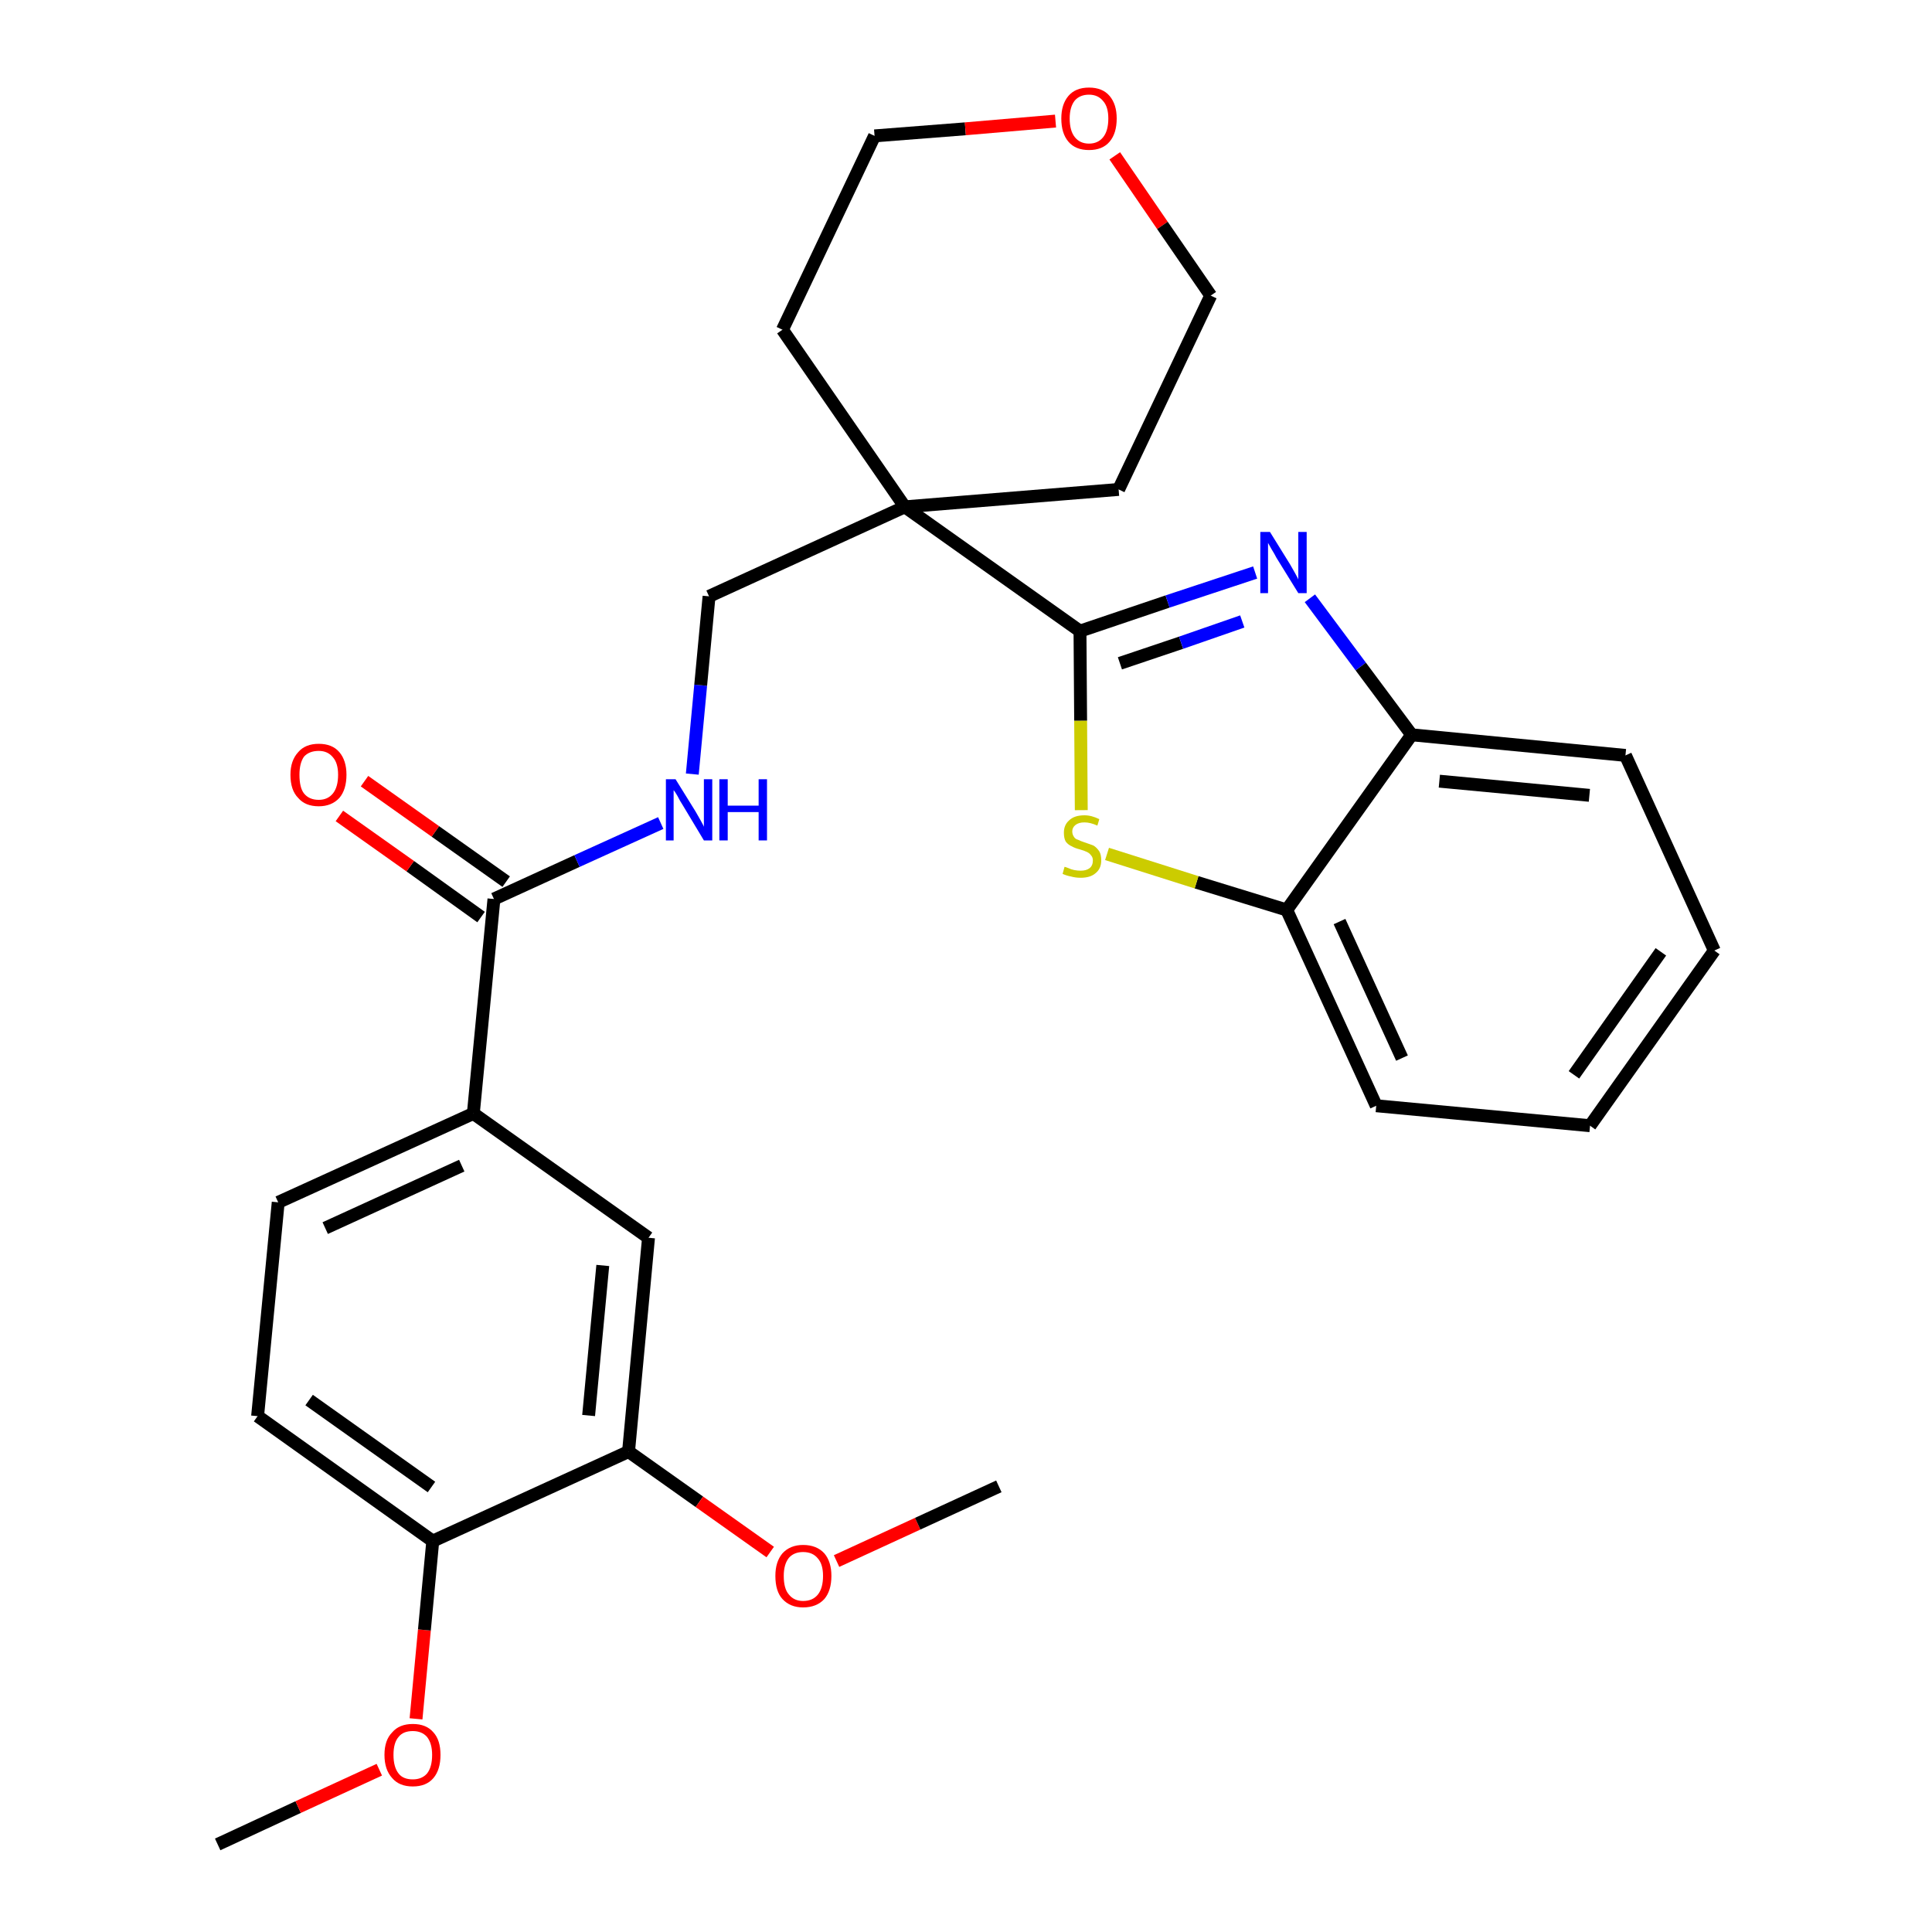 <?xml version='1.0' encoding='iso-8859-1'?>
<svg version='1.1' baseProfile='full'
              xmlns='http://www.w3.org/2000/svg'
                      xmlns:rdkit='http://www.rdkit.org/xml'
                      xmlns:xlink='http://www.w3.org/1999/xlink'
                  xml:space='preserve'
width='300px' height='300px' viewBox='0 0 300 300'>
<!-- END OF HEADER -->
<path class='bond-0 atom-0 atom-1' d='M 33.8,286.4 L 46.3,280.6' style='fill:none;fill-rule:evenodd;stroke:#000000;stroke-width:2.0px;stroke-linecap:butt;stroke-linejoin:miter;stroke-opacity:1' />
<path class='bond-0 atom-0 atom-1' d='M 46.3,280.6 L 58.9,274.8' style='fill:none;fill-rule:evenodd;stroke:#FF0000;stroke-width:2.0px;stroke-linecap:butt;stroke-linejoin:miter;stroke-opacity:1' />
<path class='bond-1 atom-1 atom-2' d='M 64.6,266.9 L 65.9,253.1' style='fill:none;fill-rule:evenodd;stroke:#FF0000;stroke-width:2.0px;stroke-linecap:butt;stroke-linejoin:miter;stroke-opacity:1' />
<path class='bond-1 atom-1 atom-2' d='M 65.9,253.1 L 67.2,239.3' style='fill:none;fill-rule:evenodd;stroke:#000000;stroke-width:2.0px;stroke-linecap:butt;stroke-linejoin:miter;stroke-opacity:1' />
<path class='bond-2 atom-2 atom-3' d='M 67.2,239.3 L 40.0,219.9' style='fill:none;fill-rule:evenodd;stroke:#000000;stroke-width:2.0px;stroke-linecap:butt;stroke-linejoin:miter;stroke-opacity:1' />
<path class='bond-2 atom-2 atom-3' d='M 67.0,230.9 L 48.0,217.4' style='fill:none;fill-rule:evenodd;stroke:#000000;stroke-width:2.0px;stroke-linecap:butt;stroke-linejoin:miter;stroke-opacity:1' />
<path class='bond-28 atom-26 atom-2' d='M 97.6,225.4 L 67.2,239.3' style='fill:none;fill-rule:evenodd;stroke:#000000;stroke-width:2.0px;stroke-linecap:butt;stroke-linejoin:miter;stroke-opacity:1' />
<path class='bond-3 atom-3 atom-4' d='M 40.0,219.9 L 43.2,186.7' style='fill:none;fill-rule:evenodd;stroke:#000000;stroke-width:2.0px;stroke-linecap:butt;stroke-linejoin:miter;stroke-opacity:1' />
<path class='bond-4 atom-4 atom-5' d='M 43.2,186.7 L 73.5,172.9' style='fill:none;fill-rule:evenodd;stroke:#000000;stroke-width:2.0px;stroke-linecap:butt;stroke-linejoin:miter;stroke-opacity:1' />
<path class='bond-4 atom-4 atom-5' d='M 50.5,190.7 L 71.7,181.0' style='fill:none;fill-rule:evenodd;stroke:#000000;stroke-width:2.0px;stroke-linecap:butt;stroke-linejoin:miter;stroke-opacity:1' />
<path class='bond-5 atom-5 atom-6' d='M 73.5,172.9 L 76.7,139.6' style='fill:none;fill-rule:evenodd;stroke:#000000;stroke-width:2.0px;stroke-linecap:butt;stroke-linejoin:miter;stroke-opacity:1' />
<path class='bond-24 atom-5 atom-25' d='M 73.5,172.9 L 100.7,192.2' style='fill:none;fill-rule:evenodd;stroke:#000000;stroke-width:2.0px;stroke-linecap:butt;stroke-linejoin:miter;stroke-opacity:1' />
<path class='bond-6 atom-6 atom-7' d='M 78.6,136.9 L 67.6,129.1' style='fill:none;fill-rule:evenodd;stroke:#000000;stroke-width:2.0px;stroke-linecap:butt;stroke-linejoin:miter;stroke-opacity:1' />
<path class='bond-6 atom-6 atom-7' d='M 67.6,129.1 L 56.6,121.3' style='fill:none;fill-rule:evenodd;stroke:#FF0000;stroke-width:2.0px;stroke-linecap:butt;stroke-linejoin:miter;stroke-opacity:1' />
<path class='bond-6 atom-6 atom-7' d='M 74.7,142.4 L 63.7,134.5' style='fill:none;fill-rule:evenodd;stroke:#000000;stroke-width:2.0px;stroke-linecap:butt;stroke-linejoin:miter;stroke-opacity:1' />
<path class='bond-6 atom-6 atom-7' d='M 63.7,134.5 L 52.7,126.7' style='fill:none;fill-rule:evenodd;stroke:#FF0000;stroke-width:2.0px;stroke-linecap:butt;stroke-linejoin:miter;stroke-opacity:1' />
<path class='bond-7 atom-6 atom-8' d='M 76.7,139.6 L 89.6,133.7' style='fill:none;fill-rule:evenodd;stroke:#000000;stroke-width:2.0px;stroke-linecap:butt;stroke-linejoin:miter;stroke-opacity:1' />
<path class='bond-7 atom-6 atom-8' d='M 89.6,133.7 L 102.6,127.8' style='fill:none;fill-rule:evenodd;stroke:#0000FF;stroke-width:2.0px;stroke-linecap:butt;stroke-linejoin:miter;stroke-opacity:1' />
<path class='bond-8 atom-8 atom-9' d='M 107.5,120.2 L 108.8,106.4' style='fill:none;fill-rule:evenodd;stroke:#0000FF;stroke-width:2.0px;stroke-linecap:butt;stroke-linejoin:miter;stroke-opacity:1' />
<path class='bond-8 atom-8 atom-9' d='M 108.8,106.4 L 110.1,92.6' style='fill:none;fill-rule:evenodd;stroke:#000000;stroke-width:2.0px;stroke-linecap:butt;stroke-linejoin:miter;stroke-opacity:1' />
<path class='bond-9 atom-9 atom-10' d='M 110.1,92.6 L 140.5,78.7' style='fill:none;fill-rule:evenodd;stroke:#000000;stroke-width:2.0px;stroke-linecap:butt;stroke-linejoin:miter;stroke-opacity:1' />
<path class='bond-10 atom-10 atom-11' d='M 140.5,78.7 L 167.7,98.0' style='fill:none;fill-rule:evenodd;stroke:#000000;stroke-width:2.0px;stroke-linecap:butt;stroke-linejoin:miter;stroke-opacity:1' />
<path class='bond-19 atom-10 atom-20' d='M 140.5,78.7 L 121.5,51.2' style='fill:none;fill-rule:evenodd;stroke:#000000;stroke-width:2.0px;stroke-linecap:butt;stroke-linejoin:miter;stroke-opacity:1' />
<path class='bond-29 atom-24 atom-10' d='M 173.7,76.0 L 140.5,78.7' style='fill:none;fill-rule:evenodd;stroke:#000000;stroke-width:2.0px;stroke-linecap:butt;stroke-linejoin:miter;stroke-opacity:1' />
<path class='bond-11 atom-11 atom-12' d='M 167.7,98.0 L 181.3,93.4' style='fill:none;fill-rule:evenodd;stroke:#000000;stroke-width:2.0px;stroke-linecap:butt;stroke-linejoin:miter;stroke-opacity:1' />
<path class='bond-11 atom-11 atom-12' d='M 181.3,93.4 L 194.9,88.9' style='fill:none;fill-rule:evenodd;stroke:#0000FF;stroke-width:2.0px;stroke-linecap:butt;stroke-linejoin:miter;stroke-opacity:1' />
<path class='bond-11 atom-11 atom-12' d='M 173.9,103.0 L 183.4,99.8' style='fill:none;fill-rule:evenodd;stroke:#000000;stroke-width:2.0px;stroke-linecap:butt;stroke-linejoin:miter;stroke-opacity:1' />
<path class='bond-11 atom-11 atom-12' d='M 183.4,99.8 L 192.9,96.5' style='fill:none;fill-rule:evenodd;stroke:#0000FF;stroke-width:2.0px;stroke-linecap:butt;stroke-linejoin:miter;stroke-opacity:1' />
<path class='bond-30 atom-19 atom-11' d='M 167.9,125.8 L 167.8,111.9' style='fill:none;fill-rule:evenodd;stroke:#CCCC00;stroke-width:2.0px;stroke-linecap:butt;stroke-linejoin:miter;stroke-opacity:1' />
<path class='bond-30 atom-19 atom-11' d='M 167.8,111.9 L 167.7,98.0' style='fill:none;fill-rule:evenodd;stroke:#000000;stroke-width:2.0px;stroke-linecap:butt;stroke-linejoin:miter;stroke-opacity:1' />
<path class='bond-12 atom-12 atom-13' d='M 203.4,92.9 L 211.3,103.5' style='fill:none;fill-rule:evenodd;stroke:#0000FF;stroke-width:2.0px;stroke-linecap:butt;stroke-linejoin:miter;stroke-opacity:1' />
<path class='bond-12 atom-12 atom-13' d='M 211.3,103.5 L 219.2,114.1' style='fill:none;fill-rule:evenodd;stroke:#000000;stroke-width:2.0px;stroke-linecap:butt;stroke-linejoin:miter;stroke-opacity:1' />
<path class='bond-13 atom-13 atom-14' d='M 219.2,114.1 L 252.4,117.3' style='fill:none;fill-rule:evenodd;stroke:#000000;stroke-width:2.0px;stroke-linecap:butt;stroke-linejoin:miter;stroke-opacity:1' />
<path class='bond-13 atom-13 atom-14' d='M 223.5,121.3 L 246.8,123.5' style='fill:none;fill-rule:evenodd;stroke:#000000;stroke-width:2.0px;stroke-linecap:butt;stroke-linejoin:miter;stroke-opacity:1' />
<path class='bond-31 atom-18 atom-13' d='M 199.8,141.3 L 219.2,114.1' style='fill:none;fill-rule:evenodd;stroke:#000000;stroke-width:2.0px;stroke-linecap:butt;stroke-linejoin:miter;stroke-opacity:1' />
<path class='bond-14 atom-14 atom-15' d='M 252.4,117.3 L 266.2,147.6' style='fill:none;fill-rule:evenodd;stroke:#000000;stroke-width:2.0px;stroke-linecap:butt;stroke-linejoin:miter;stroke-opacity:1' />
<path class='bond-15 atom-15 atom-16' d='M 266.2,147.6 L 246.9,174.8' style='fill:none;fill-rule:evenodd;stroke:#000000;stroke-width:2.0px;stroke-linecap:butt;stroke-linejoin:miter;stroke-opacity:1' />
<path class='bond-15 atom-15 atom-16' d='M 257.9,147.8 L 244.4,166.9' style='fill:none;fill-rule:evenodd;stroke:#000000;stroke-width:2.0px;stroke-linecap:butt;stroke-linejoin:miter;stroke-opacity:1' />
<path class='bond-16 atom-16 atom-17' d='M 246.9,174.8 L 213.7,171.7' style='fill:none;fill-rule:evenodd;stroke:#000000;stroke-width:2.0px;stroke-linecap:butt;stroke-linejoin:miter;stroke-opacity:1' />
<path class='bond-17 atom-17 atom-18' d='M 213.7,171.7 L 199.8,141.3' style='fill:none;fill-rule:evenodd;stroke:#000000;stroke-width:2.0px;stroke-linecap:butt;stroke-linejoin:miter;stroke-opacity:1' />
<path class='bond-17 atom-17 atom-18' d='M 217.7,164.3 L 208.0,143.1' style='fill:none;fill-rule:evenodd;stroke:#000000;stroke-width:2.0px;stroke-linecap:butt;stroke-linejoin:miter;stroke-opacity:1' />
<path class='bond-18 atom-18 atom-19' d='M 199.8,141.3 L 185.8,137.0' style='fill:none;fill-rule:evenodd;stroke:#000000;stroke-width:2.0px;stroke-linecap:butt;stroke-linejoin:miter;stroke-opacity:1' />
<path class='bond-18 atom-18 atom-19' d='M 185.8,137.0 L 171.9,132.6' style='fill:none;fill-rule:evenodd;stroke:#CCCC00;stroke-width:2.0px;stroke-linecap:butt;stroke-linejoin:miter;stroke-opacity:1' />
<path class='bond-20 atom-20 atom-21' d='M 121.5,51.2 L 135.8,21.1' style='fill:none;fill-rule:evenodd;stroke:#000000;stroke-width:2.0px;stroke-linecap:butt;stroke-linejoin:miter;stroke-opacity:1' />
<path class='bond-21 atom-21 atom-22' d='M 135.8,21.1 L 149.9,20.0' style='fill:none;fill-rule:evenodd;stroke:#000000;stroke-width:2.0px;stroke-linecap:butt;stroke-linejoin:miter;stroke-opacity:1' />
<path class='bond-21 atom-21 atom-22' d='M 149.9,20.0 L 163.9,18.8' style='fill:none;fill-rule:evenodd;stroke:#FF0000;stroke-width:2.0px;stroke-linecap:butt;stroke-linejoin:miter;stroke-opacity:1' />
<path class='bond-22 atom-22 atom-23' d='M 173.1,24.2 L 180.5,35.0' style='fill:none;fill-rule:evenodd;stroke:#FF0000;stroke-width:2.0px;stroke-linecap:butt;stroke-linejoin:miter;stroke-opacity:1' />
<path class='bond-22 atom-22 atom-23' d='M 180.5,35.0 L 188.0,45.9' style='fill:none;fill-rule:evenodd;stroke:#000000;stroke-width:2.0px;stroke-linecap:butt;stroke-linejoin:miter;stroke-opacity:1' />
<path class='bond-23 atom-23 atom-24' d='M 188.0,45.9 L 173.7,76.0' style='fill:none;fill-rule:evenodd;stroke:#000000;stroke-width:2.0px;stroke-linecap:butt;stroke-linejoin:miter;stroke-opacity:1' />
<path class='bond-25 atom-25 atom-26' d='M 100.7,192.2 L 97.6,225.4' style='fill:none;fill-rule:evenodd;stroke:#000000;stroke-width:2.0px;stroke-linecap:butt;stroke-linejoin:miter;stroke-opacity:1' />
<path class='bond-25 atom-25 atom-26' d='M 93.6,196.5 L 91.4,219.8' style='fill:none;fill-rule:evenodd;stroke:#000000;stroke-width:2.0px;stroke-linecap:butt;stroke-linejoin:miter;stroke-opacity:1' />
<path class='bond-26 atom-26 atom-27' d='M 97.6,225.4 L 108.6,233.2' style='fill:none;fill-rule:evenodd;stroke:#000000;stroke-width:2.0px;stroke-linecap:butt;stroke-linejoin:miter;stroke-opacity:1' />
<path class='bond-26 atom-26 atom-27' d='M 108.6,233.2 L 119.6,241.0' style='fill:none;fill-rule:evenodd;stroke:#FF0000;stroke-width:2.0px;stroke-linecap:butt;stroke-linejoin:miter;stroke-opacity:1' />
<path class='bond-27 atom-27 atom-28' d='M 129.9,242.4 L 142.5,236.6' style='fill:none;fill-rule:evenodd;stroke:#FF0000;stroke-width:2.0px;stroke-linecap:butt;stroke-linejoin:miter;stroke-opacity:1' />
<path class='bond-27 atom-27 atom-28' d='M 142.5,236.6 L 155.1,230.8' style='fill:none;fill-rule:evenodd;stroke:#000000;stroke-width:2.0px;stroke-linecap:butt;stroke-linejoin:miter;stroke-opacity:1' />
<path  class='atom-1' d='M 59.7 272.5
Q 59.7 270.2, 60.9 269.0
Q 62.0 267.7, 64.1 267.7
Q 66.2 267.7, 67.3 269.0
Q 68.4 270.2, 68.4 272.5
Q 68.4 274.8, 67.3 276.1
Q 66.2 277.4, 64.1 277.4
Q 62.0 277.4, 60.9 276.1
Q 59.7 274.8, 59.7 272.5
M 64.1 276.3
Q 65.5 276.3, 66.3 275.4
Q 67.1 274.4, 67.1 272.5
Q 67.1 270.7, 66.3 269.7
Q 65.5 268.8, 64.1 268.8
Q 62.6 268.8, 61.9 269.7
Q 61.1 270.6, 61.1 272.5
Q 61.1 274.4, 61.9 275.4
Q 62.6 276.3, 64.1 276.3
' fill='#FF0000'/>
<path  class='atom-7' d='M 45.1 120.3
Q 45.1 118.1, 46.3 116.8
Q 47.4 115.5, 49.5 115.5
Q 51.6 115.5, 52.7 116.8
Q 53.8 118.1, 53.8 120.3
Q 53.8 122.6, 52.7 123.9
Q 51.5 125.2, 49.5 125.2
Q 47.4 125.2, 46.3 123.9
Q 45.1 122.7, 45.1 120.3
M 49.5 124.2
Q 50.9 124.2, 51.7 123.2
Q 52.5 122.2, 52.5 120.3
Q 52.5 118.5, 51.7 117.6
Q 50.9 116.6, 49.5 116.6
Q 48.0 116.6, 47.2 117.5
Q 46.5 118.5, 46.5 120.3
Q 46.5 122.3, 47.2 123.2
Q 48.0 124.2, 49.5 124.2
' fill='#FF0000'/>
<path  class='atom-8' d='M 104.9 121.0
L 108.0 126.0
Q 108.3 126.5, 108.8 127.4
Q 109.3 128.3, 109.3 128.4
L 109.3 121.0
L 110.6 121.0
L 110.6 130.5
L 109.3 130.5
L 106.0 125.0
Q 105.6 124.4, 105.2 123.6
Q 104.8 122.9, 104.6 122.7
L 104.6 130.5
L 103.4 130.5
L 103.4 121.0
L 104.9 121.0
' fill='#0000FF'/>
<path  class='atom-8' d='M 111.7 121.0
L 113.0 121.0
L 113.0 125.1
L 117.8 125.1
L 117.8 121.0
L 119.1 121.0
L 119.1 130.5
L 117.8 130.5
L 117.8 126.1
L 113.0 126.1
L 113.0 130.5
L 111.7 130.5
L 111.7 121.0
' fill='#0000FF'/>
<path  class='atom-12' d='M 197.2 82.6
L 200.3 87.6
Q 200.6 88.1, 201.1 89.0
Q 201.6 89.9, 201.6 90.0
L 201.6 82.6
L 202.9 82.6
L 202.9 92.1
L 201.6 92.1
L 198.2 86.6
Q 197.9 86.0, 197.4 85.2
Q 197.0 84.5, 196.9 84.3
L 196.9 92.1
L 195.7 92.1
L 195.7 82.6
L 197.2 82.6
' fill='#0000FF'/>
<path  class='atom-19' d='M 165.3 134.6
Q 165.4 134.6, 165.9 134.8
Q 166.3 135.0, 166.8 135.1
Q 167.3 135.2, 167.8 135.2
Q 168.7 135.2, 169.2 134.8
Q 169.7 134.4, 169.7 133.6
Q 169.7 133.1, 169.4 132.8
Q 169.2 132.5, 168.8 132.3
Q 168.4 132.1, 167.7 131.9
Q 166.9 131.7, 166.4 131.4
Q 165.9 131.2, 165.5 130.7
Q 165.2 130.2, 165.2 129.3
Q 165.2 128.1, 166.0 127.4
Q 166.8 126.6, 168.4 126.6
Q 169.5 126.6, 170.7 127.2
L 170.4 128.2
Q 169.3 127.7, 168.4 127.7
Q 167.5 127.7, 167.0 128.1
Q 166.5 128.5, 166.5 129.1
Q 166.5 129.6, 166.8 130.0
Q 167.0 130.3, 167.4 130.4
Q 167.8 130.6, 168.4 130.8
Q 169.3 131.1, 169.8 131.3
Q 170.3 131.6, 170.7 132.2
Q 171.0 132.7, 171.0 133.6
Q 171.0 134.9, 170.1 135.6
Q 169.3 136.3, 167.8 136.3
Q 167.0 136.3, 166.3 136.1
Q 165.7 136.0, 165.0 135.7
L 165.3 134.6
' fill='#CCCC00'/>
<path  class='atom-22' d='M 164.8 18.4
Q 164.8 16.2, 165.9 14.9
Q 167.0 13.6, 169.1 13.6
Q 171.2 13.6, 172.3 14.9
Q 173.4 16.2, 173.4 18.4
Q 173.4 20.7, 172.3 22.0
Q 171.2 23.3, 169.1 23.3
Q 167.0 23.3, 165.9 22.0
Q 164.8 20.7, 164.8 18.4
M 169.1 22.3
Q 170.5 22.3, 171.3 21.3
Q 172.1 20.3, 172.1 18.4
Q 172.1 16.6, 171.3 15.7
Q 170.5 14.7, 169.1 14.7
Q 167.7 14.7, 166.9 15.6
Q 166.1 16.6, 166.1 18.4
Q 166.1 20.3, 166.9 21.3
Q 167.7 22.3, 169.1 22.3
' fill='#FF0000'/>
<path  class='atom-27' d='M 120.4 244.7
Q 120.4 242.5, 121.5 241.2
Q 122.7 239.9, 124.7 239.9
Q 126.8 239.9, 128.0 241.2
Q 129.1 242.5, 129.1 244.7
Q 129.1 247.0, 128.0 248.3
Q 126.8 249.6, 124.7 249.6
Q 122.7 249.6, 121.5 248.3
Q 120.4 247.1, 120.4 244.7
M 124.7 248.6
Q 126.2 248.6, 127.0 247.6
Q 127.8 246.6, 127.8 244.7
Q 127.8 242.9, 127.0 242.0
Q 126.2 241.0, 124.7 241.0
Q 123.3 241.0, 122.5 241.9
Q 121.7 242.9, 121.7 244.7
Q 121.7 246.7, 122.5 247.6
Q 123.3 248.6, 124.7 248.6
' fill='#FF0000'/>
</svg>
